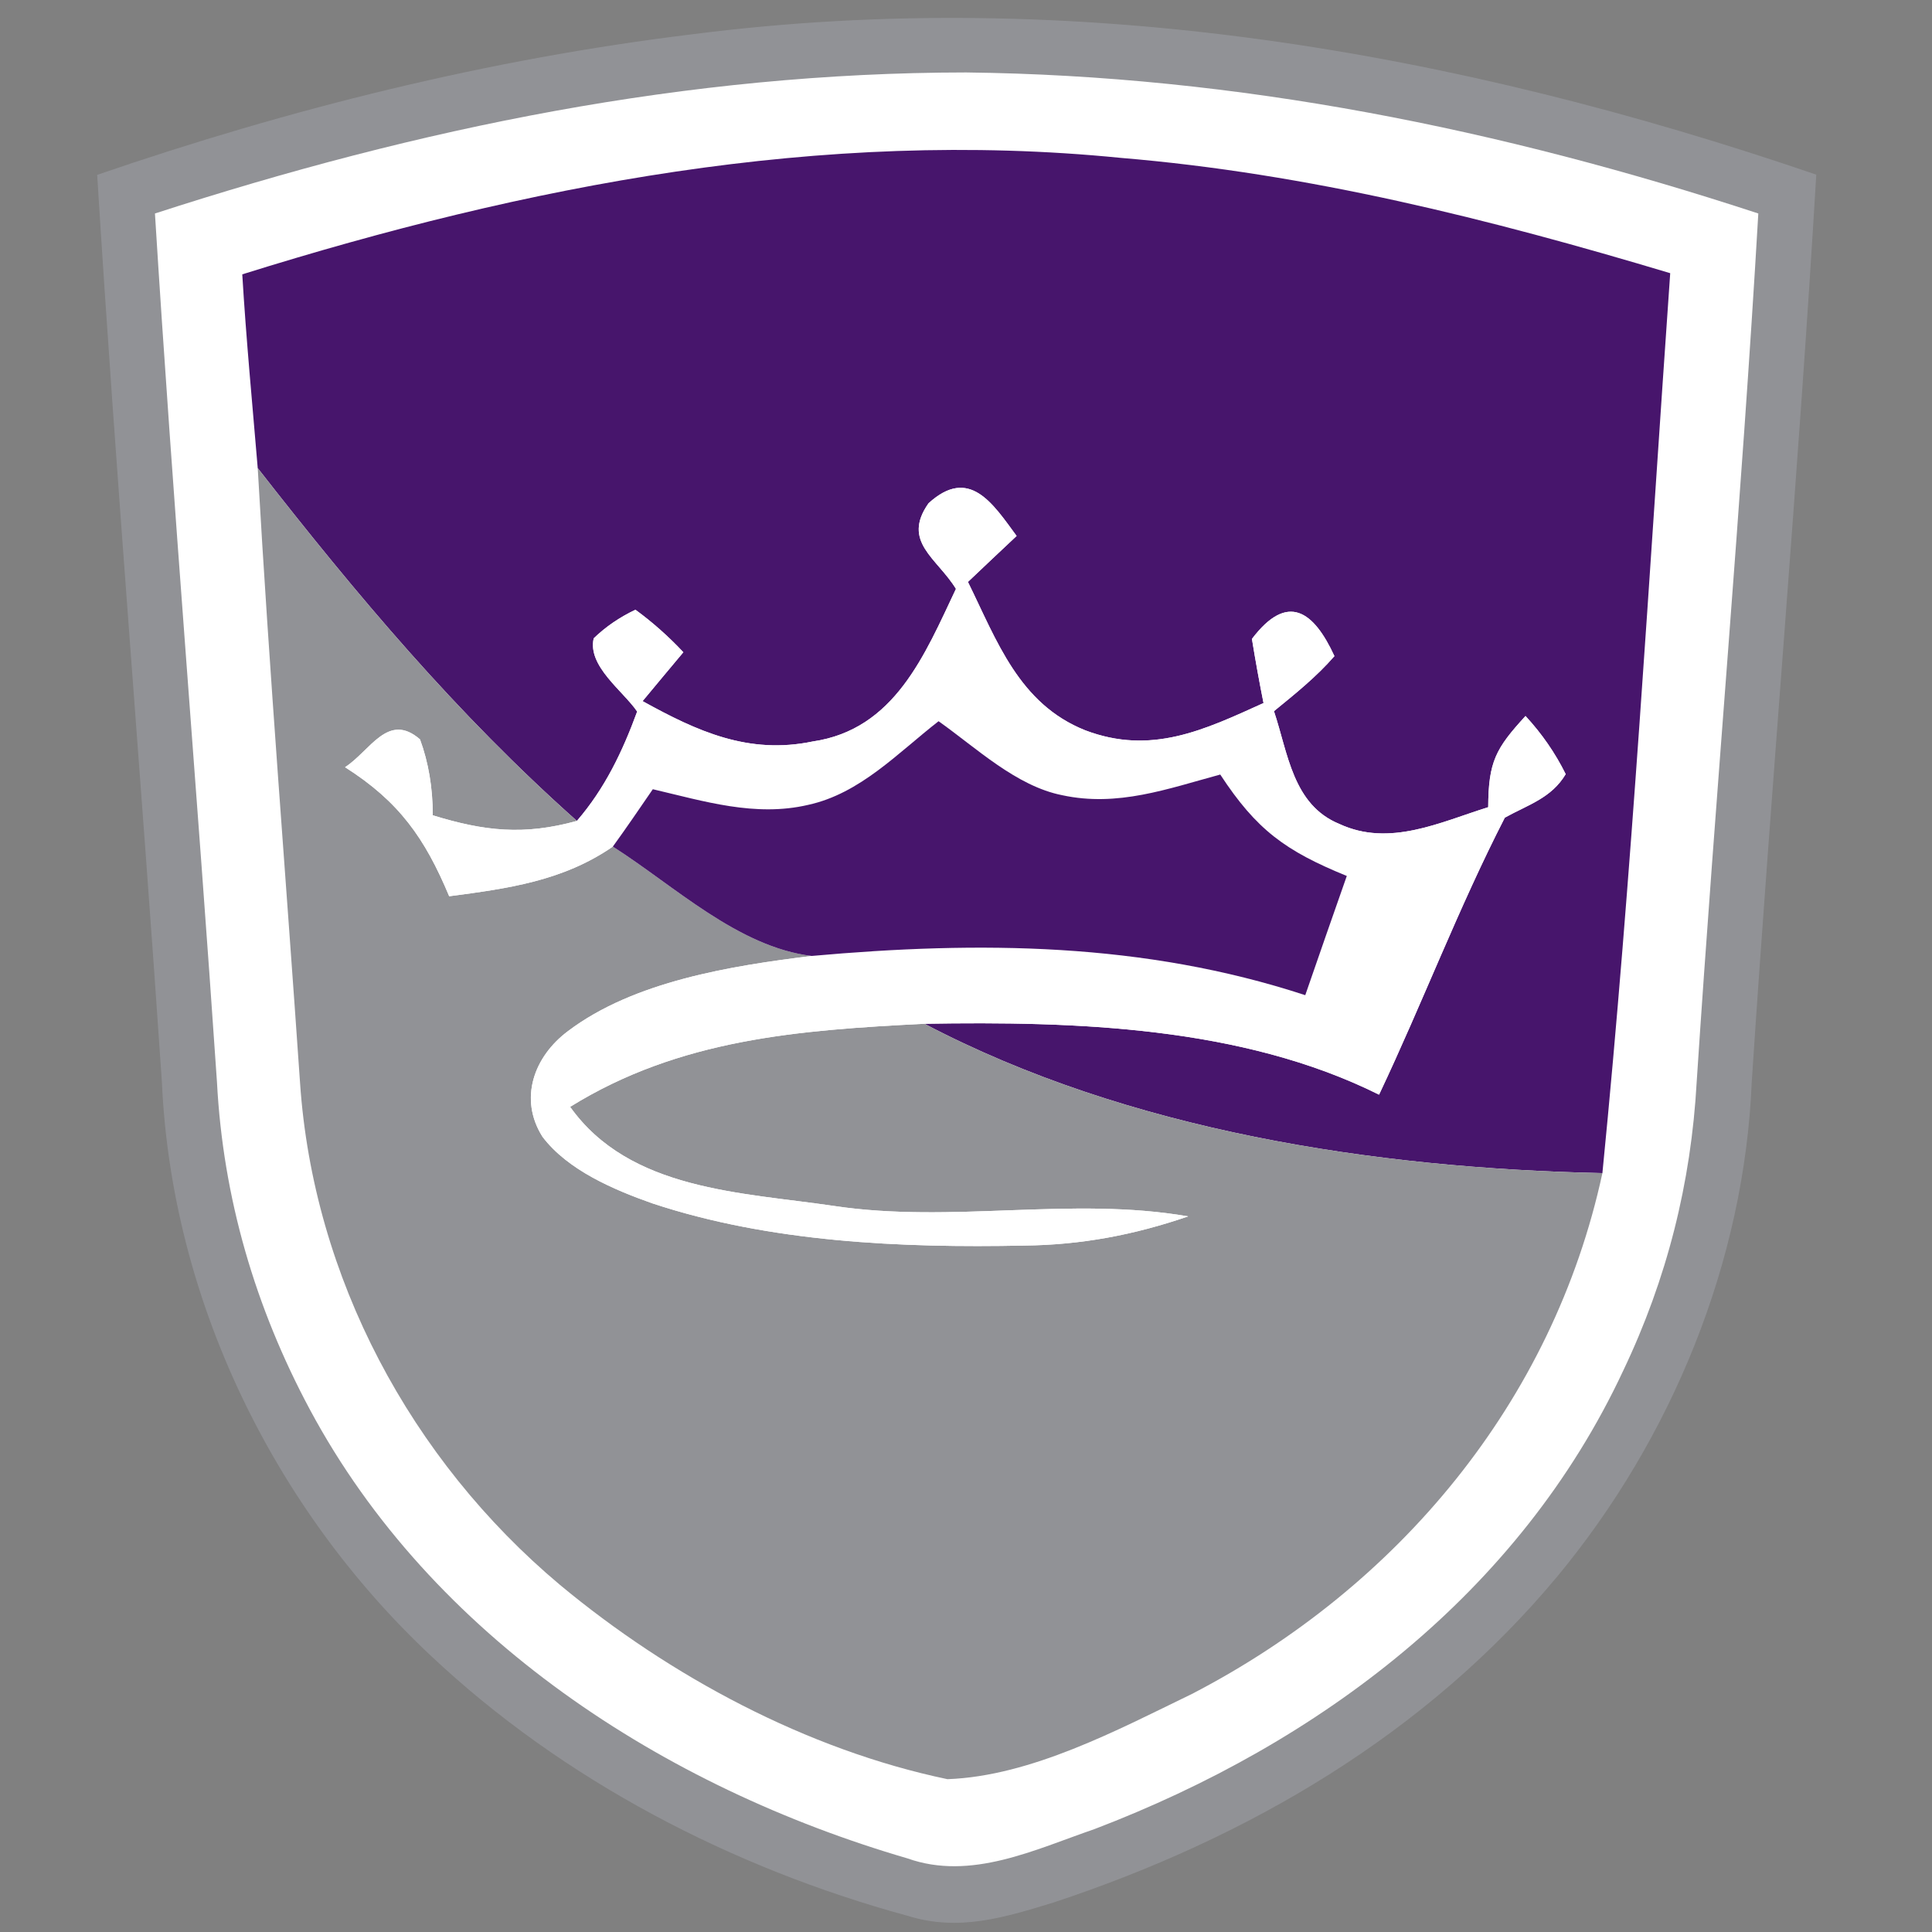 <?xml version="1.0" encoding="UTF-8"?>
<svg width="200px" height="200px" viewBox="0 0 200 200" version="1.1" xmlns="http://www.w3.org/2000/svg" xmlns:xlink="http://www.w3.org/1999/xlink">
    <rect x="0" y="0" width="200" height="200" fill="#808080" stroke="none"/>
    <!-- Generator: Sketch 51.3 (57544) - http://www.bohemiancoding.com/sketch -->
    <title>crown-mn</title>
    <desc>Created with Sketch.</desc>
    <defs></defs>
    <g id="crown-mn" stroke="none" stroke-width="1" fill="none" fill-rule="evenodd">
        <g id="crown-mn_BGL">
            <g id="crown-mn" transform="translate(10, 0)">
                <path d="M178.02,18.08 C176.16,49.4 173.4,80.68 171.34,112 C170.58,130.6 163.06,148.88 151.24,163.16 C137.6,179.56 119.14,190.3 99.08,196.94 C93.98,198.5 89.24,199.98 83.94,198.32 C65.82,193.38 48.32,184.32 34.6,171.4 C18.28,156.1 7.76,134.46 6.76,112.02 C4.64,80.7 2,49.42 0.06,18.1 C20.04,11.24 40.58,6.12 61.58,3.56 C101.22,-1.54 140.5,5.24 178.02,18.08 Z" id="Shape" fill="#919296" fill-rule="nonzero"></path>
                <path d="M90,7.5 C118.1,7.82 145.38,13.36 172.02,22.1 C170.28,52.1 167.6,82.02 165.64,112 C165.06,122.48 162.56,132.4 158.04,141.88 C147.3,164.88 126.62,180.44 103.32,189.34 C97.14,191.46 90.52,194.72 83.94,192.38 C58.74,185.02 34.72,169.5 22.08,145.92 C16.42,135.36 13.08,123.98 12.46,112 C10.42,82.02 7.9,52.08 6.04,22.1 C33.36,13.24 61.16,7.52 90,7.5 Z" id="Shape" fill="#FFFFFF" fill-rule="nonzero"></path>
                <path d="M105.98,16.34 C125.46,17.96 144.22,22.68 162.9,28.28 C160.72,59.32 158.94,90.5 155.88,121.44 C132.28,120.94 106.8,117.06 85.7,105.98 C101.3,105.72 118.54,106.24 132.76,113.32 C137.26,103.82 140.98,93.98 145.78,84.64 C148.2,83.3 150.6,82.62 152.08,80.14 C151,77.96 149.62,75.96 147.92,74.12 C144.84,77.48 144.08,78.84 144.06,83.56 C139.06,85.12 133.84,87.7 128.66,85.3 C123.82,83.32 123.34,77.98 121.88,73.62 C124.08,71.82 126.26,70.08 128.14,67.92 C126,63.28 123.3,61.26 119.6,66.14 C119.96,68.36 120.36,70.58 120.8,72.78 C114.66,75.56 109.18,78.2 102.34,75.6 C95.48,72.86 93.2,66.34 90.2,60.24 C91.88,58.64 93.56,57.06 95.24,55.48 C92.78,52.14 90.34,48.24 86.12,52.1 C83.32,56.08 87,57.76 88.96,60.96 C85.72,67.8 82.62,75.52 74.12,76.76 C67.48,78.14 62.16,75.7 56.52,72.58 C57.92,70.88 59.34,69.2 60.74,67.52 C59.2,65.88 57.56,64.42 55.78,63.12 C54.14,63.9 52.7,64.88 51.46,66.08 C50.8,68.96 54.5,71.52 55.96,73.66 C54.44,77.8 52.62,81.62 49.72,84.98 C37.24,73.88 26.92,61.58 16.68,48.46 C16.12,41.78 15.48,35.1 15.08,28.4 C44.48,19.2 75.06,13.26 105.98,16.34 Z" id="Shape" fill="#47156C" fill-rule="nonzero"></path>
                <path d="M16.68,48.46 C26.92,61.58 37.24,73.88 49.72,84.98 C44.22,86.5 40.14,86.04 34.8,84.4 C34.8,81.56 34.36,78.94 33.48,76.54 C30.16,73.66 28.34,77.72 25.72,79.42 C31.32,82.98 33.98,86.76 36.5,92.78 C42.58,91.98 48.28,91.2 53.44,87.64 C59.84,91.72 66.38,98.02 74.02,98.96 C65.7,99.98 55.62,101.58 48.8,106.74 C45.26,109.38 43.68,113.76 46.16,117.68 C48.78,121.14 53.54,123.16 57.5,124.56 C69.66,128.6 83.28,129.2 96,128.94 C101.94,128.88 107.4,127.84 113,125.92 C100.9,123.82 88.58,126.68 76.34,124.84 C66.78,123.42 55.2,123.26 49.02,114.58 C60.36,107.54 72.7,106.64 85.7,105.98 C106.8,117.06 132.28,120.94 155.88,121.44 C150.76,145.14 134.7,164.32 113.38,175.36 C105.66,179.1 96.74,183.86 88.08,184.18 C73.54,181.14 59.36,173.54 47.96,164.06 C32.54,151.12 22.42,132.24 21.06,112.08 C19.6,90.86 17.88,69.68 16.68,48.46 Z" id="Shape" fill="#919296" fill-rule="nonzero"></path>
                <path d="M95.24,55.48 C93.56,57.06 91.88,58.64 90.2,60.24 C93.2,66.34 95.48,72.86 102.34,75.6 C109.18,78.2 114.66,75.56 120.8,72.78 C120.36,70.58 119.96,68.36 119.6,66.14 C123.3,61.26 126,63.28 128.14,67.92 C126.26,70.08 124.08,71.82 121.88,73.62 C123.34,77.98 123.82,83.32 128.66,85.3 C133.84,87.7 139.06,85.12 144.06,83.56 C144.08,78.84 144.84,77.48 147.92,74.12 C149.62,75.96 151,77.96 152.08,80.14 C150.6,82.62 148.2,83.3 145.78,84.64 C140.98,93.98 137.26,103.82 132.76,113.32 C118.54,106.24 101.3,105.72 85.7,105.98 C72.7,106.64 60.36,107.54 49.02,114.58 C55.2,123.26 66.78,123.42 76.34,124.84 C88.58,126.68 100.9,123.82 113,125.92 C107.4,127.84 101.94,128.88 96,128.94 C83.28,129.2 69.66,128.6 57.5,124.56 C53.54,123.16 48.78,121.14 46.16,117.68 C43.68,113.76 45.26,109.38 48.8,106.74 C55.62,101.58 65.7,99.98 74.02,98.96 C91.38,97.4 108.4,97.54 125.12,103.02 C126.54,98.9 127.98,94.78 129.42,90.68 C123.06,88.08 120.08,85.92 116.32,80.18 C110.86,81.66 105.7,83.56 99.96,82.32 C95.2,81.38 91.06,77.42 87.16,74.66 C82.94,77.94 79.06,82.14 73.66,83.32 C68.18,84.6 62.88,82.94 57.58,81.7 C56.22,83.68 54.86,85.68 53.44,87.64 C48.28,91.2 42.58,91.98 36.5,92.78 C33.98,86.76 31.32,82.98 25.72,79.42 C28.34,77.72 30.16,73.66 33.48,76.54 C34.36,78.94 34.8,81.56 34.8,84.4 C40.14,86.04 44.22,86.5 49.72,84.98 C52.62,81.62 54.44,77.8 55.96,73.66 C54.5,71.52 50.8,68.96 51.46,66.08 C52.7,64.88 54.14,63.9 55.78,63.12 C57.56,64.42 59.2,65.88 60.74,67.52 C59.34,69.2 57.92,70.88 56.52,72.58 C62.16,75.7 67.48,78.14 74.12,76.76 C82.62,75.52 85.72,67.8 88.96,60.96 C87,57.76 83.32,56.08 86.12,52.1 C90.34,48.24 92.78,52.14 95.24,55.48 Z" id="Shape" fill="#FFFFFF" fill-rule="nonzero"></path>
                <path d="M87.16,74.66 C91.06,77.42 95.2,81.38 99.96,82.32 C105.7,83.56 110.86,81.66 116.32,80.18 C120.08,85.92 123.06,88.08 129.42,90.68 C127.98,94.78 126.54,98.9 125.12,103.02 C108.4,97.54 91.38,97.4 74.02,98.96 C66.38,98.02 59.84,91.72 53.44,87.64 C54.86,85.68 56.22,83.68 57.58,81.7 C62.88,82.94 68.18,84.6 73.66,83.32 C79.06,82.14 82.94,77.94 87.16,74.66 Z" id="Shape" fill="#47156C" fill-rule="nonzero"></path>
            </g>
        </g>
    </g>
</svg>